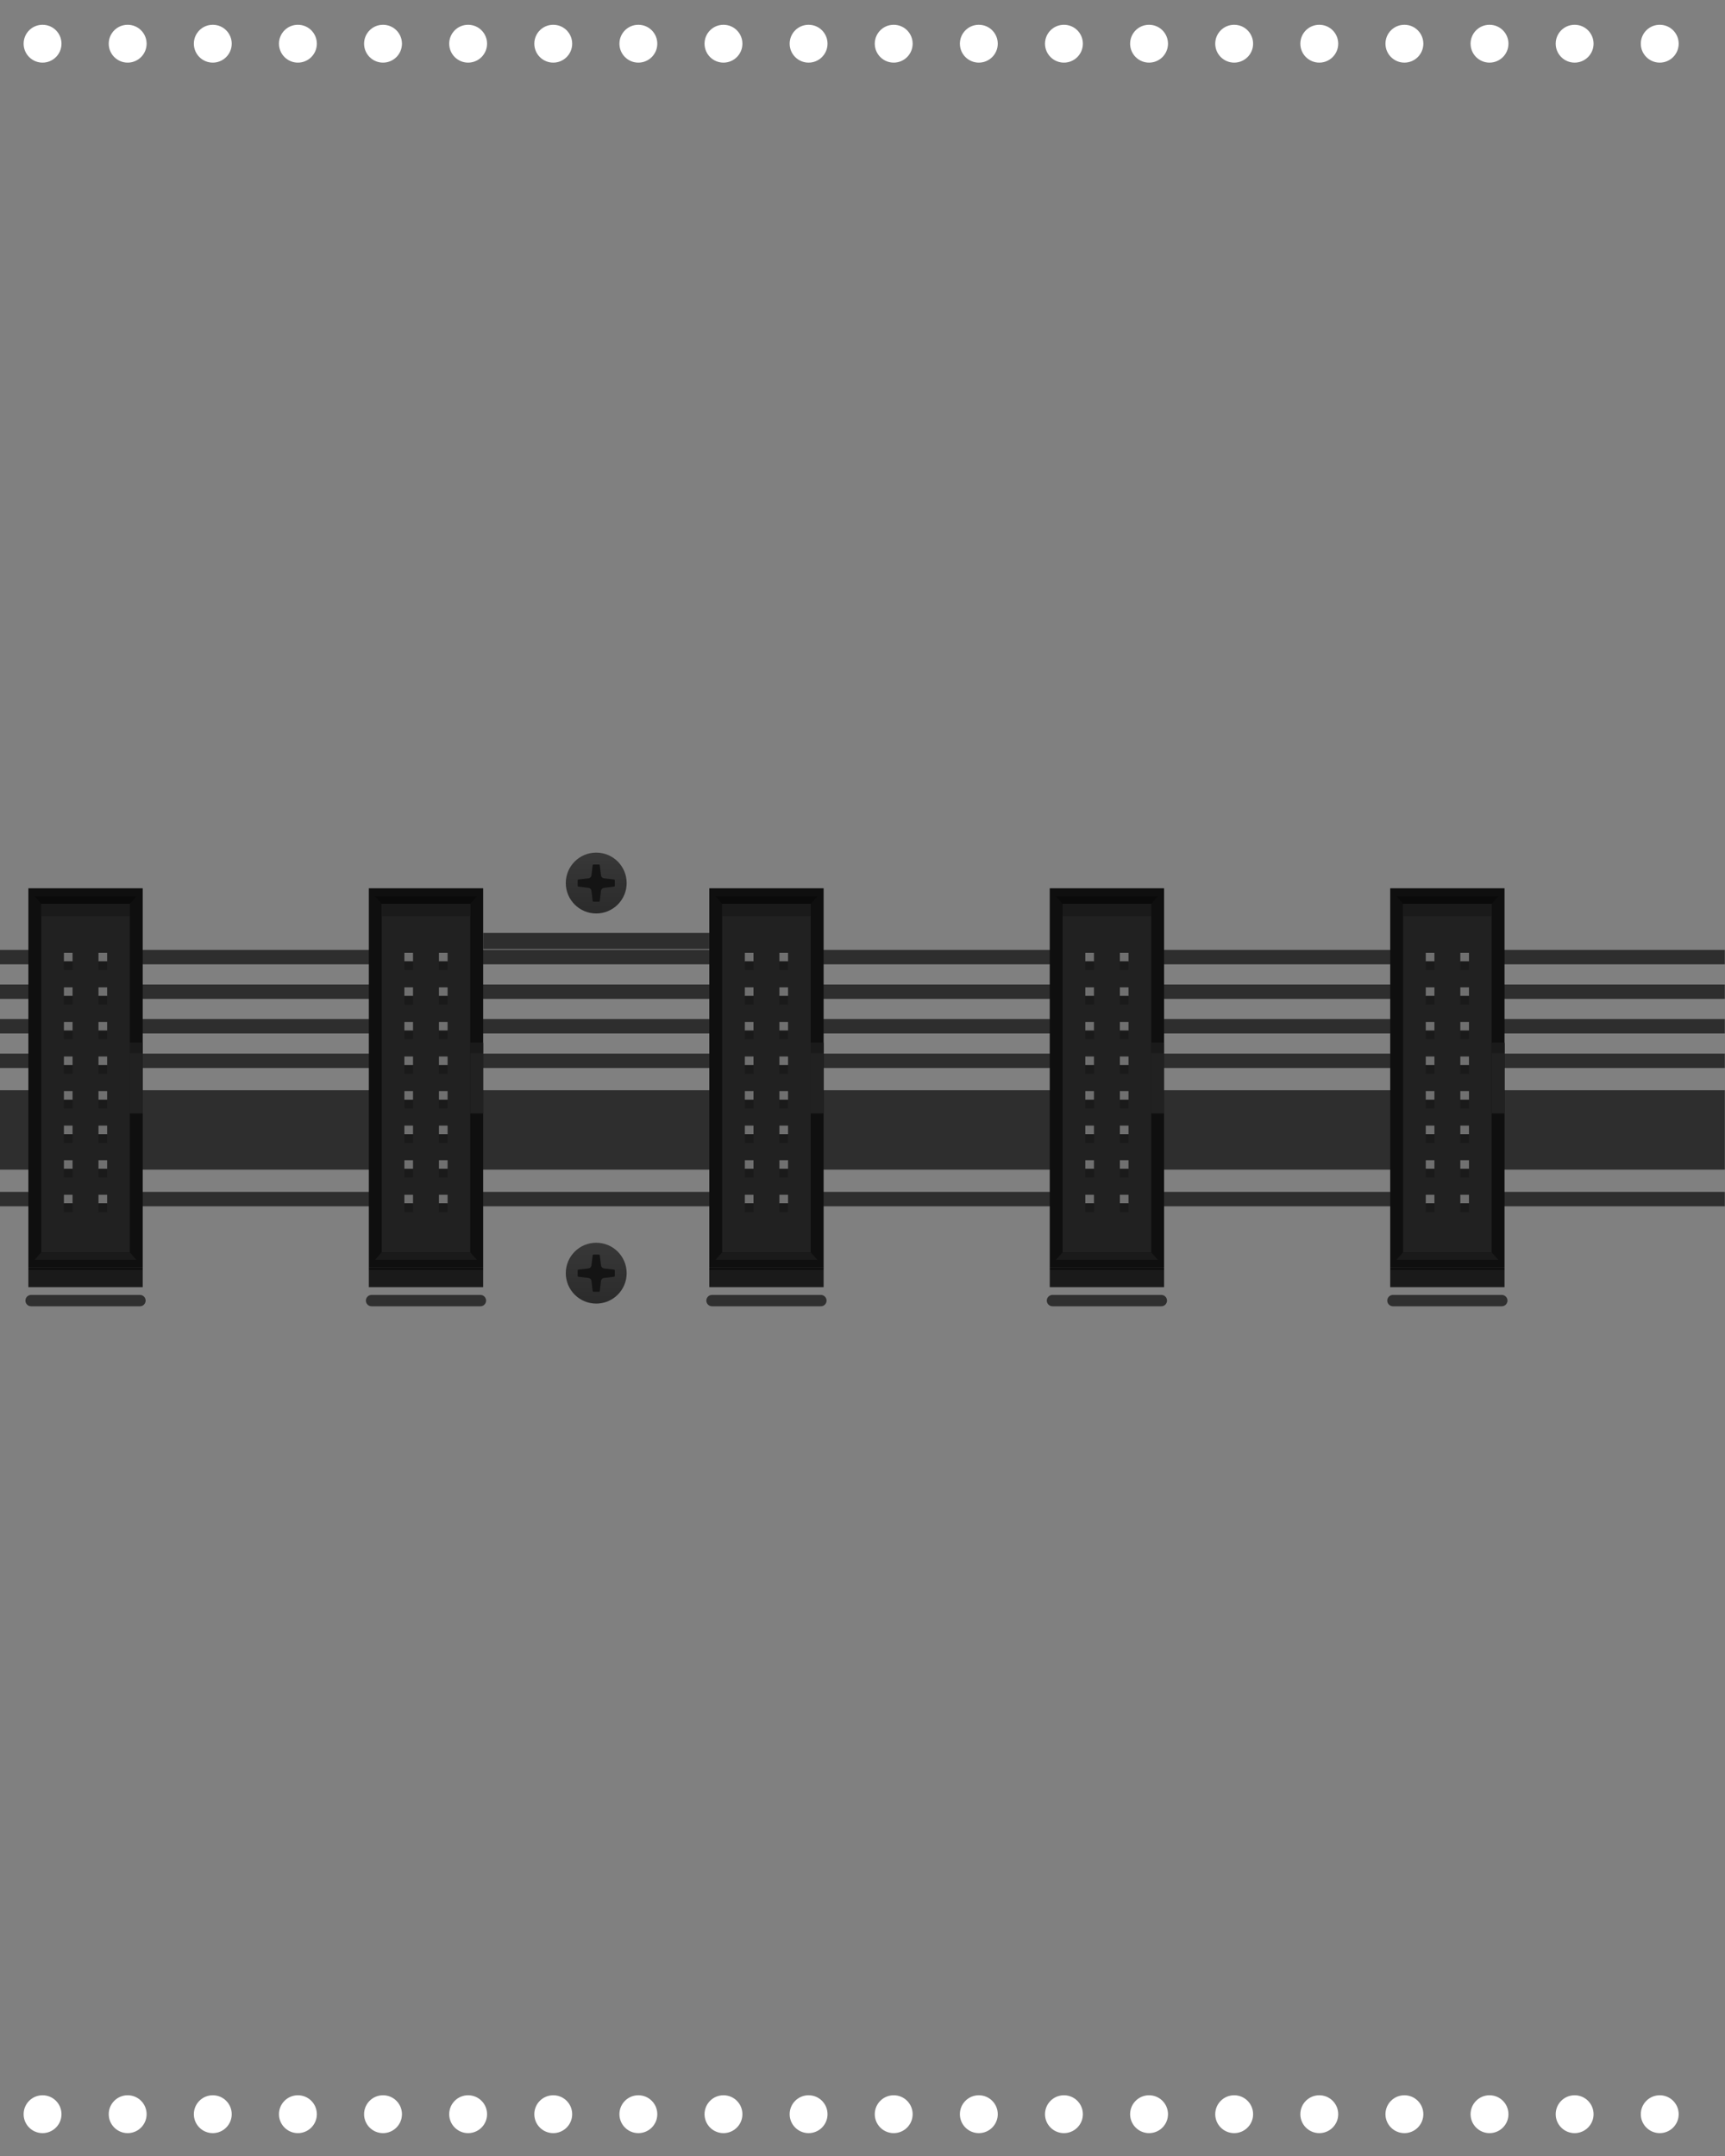 <?xml version="1.0" encoding="UTF-8" standalone="no"?>
<!-- Generator: Adobe Illustrator 25.2.3, SVG Export Plug-In . SVG Version: 6.00 Build 0)  -->

<svg
   version="1.0"
   id="svg57823"
   x="0px"
   y="0px"
   width="304px"
   height="380px"
   viewBox="0 0 304 380"
   enable-background="new 0 0 304 380"
   xml:space="preserve"
   sodipodi:docname="Dots.svg"
   inkscape:version="1.3 (0e150ed6c4, 2023-07-21)"
   xmlns:inkscape="http://www.inkscape.org/namespaces/inkscape"
   xmlns:sodipodi="http://sodipodi.sourceforge.net/DTD/sodipodi-0.dtd"
   xmlns="http://www.w3.org/2000/svg"
   xmlns:svg="http://www.w3.org/2000/svg"><rect x="0" y="0" width="304" height="380" fill="#808080" stroke="none"/><defs
   id="defs95"><linearGradient
     id="SVGID_2_"
     gradientUnits="userSpaceOnUse"
     x1="657.662"
     y1="6208.585"
     x2="668.392"
     y2="6208.585"
     gradientTransform="matrix(0,1,1,0,-6103.511,-507.389)">&#10;			<stop
   offset="0.011"
   style="stop-color:#383838"
   id="stop56" />&#10;			<stop
   offset="1"
   style="stop-color:#2B2B2B"
   id="stop57" />&#10;		</linearGradient><linearGradient
     id="SVGID_3_"
     gradientUnits="userSpaceOnUse"
     x1="726.422"
     y1="6208.585"
     x2="737.152"
     y2="6208.585"
     gradientTransform="matrix(0,1,1,0,-6103.511,-507.389)">&#10;			<stop
   offset="0.011"
   style="stop-color:#383838"
   id="stop58" />&#10;			<stop
   offset="1"
   style="stop-color:#2B2B2B"
   id="stop59" />&#10;		</linearGradient></defs>&#10;<sodipodi:namedview
   bordercolor="#666666"
   borderopacity="1"
   gridtolerance="10"
   guidetolerance="10"
   id="namedview57825"
   inkscape:current-layer="g95"
   inkscape:cx="165.28302"
   inkscape:cy="151.92453"
   inkscape:pageopacity="0"
   inkscape:pageshadow="2"
   inkscape:window-height="1364"
   inkscape:window-maximized="1"
   inkscape:window-width="2560"
   inkscape:window-x="0"
   inkscape:window-y="176"
   inkscape:zoom="2.2083333"
   objecttolerance="10"
   pagecolor="#ffffff"
   showgrid="false"
   inkscape:showpageshadow="2"
   inkscape:pagecheckerboard="0"
   inkscape:deskcolor="#d1d1d1">&#10;	</sodipodi:namedview>&#10;&#10;<g
   id="g54"
   style="fill:#ffffff;fill-opacity:1">&#10;	&#10;	&#10;	<circle
   fill="#303030"
   cx="7.5"
   cy="7.701"
   r="3.337"
   id="circle15"
   style="fill:#ffffff;fill-opacity:1" />&#10;	<circle
   fill="#303030"
   cx="7.5"
   cy="372.631"
   r="3.337"
   id="circle16"
   style="fill:#ffffff;fill-opacity:1" />&#10;	<circle
   fill="#303030"
   cx="22.5"
   cy="7.701"
   r="3.337"
   id="circle17"
   style="fill:#ffffff;fill-opacity:1" />&#10;	<circle
   fill="#303030"
   cx="22.5"
   cy="372.631"
   r="3.337"
   id="circle18"
   style="fill:#ffffff;fill-opacity:1" />&#10;	<circle
   fill="#303030"
   cx="37.5"
   cy="7.701"
   r="3.337"
   id="circle19"
   style="fill:#ffffff;fill-opacity:1" />&#10;	<circle
   fill="#303030"
   cx="37.5"
   cy="372.631"
   r="3.337"
   id="circle20"
   style="fill:#ffffff;fill-opacity:1" />&#10;	<circle
   fill="#303030"
   cx="52.5"
   cy="7.701"
   r="3.337"
   id="circle21"
   style="fill:#ffffff;fill-opacity:1" />&#10;	<circle
   fill="#303030"
   cx="52.5"
   cy="372.631"
   r="3.337"
   id="circle22"
   style="fill:#ffffff;fill-opacity:1" />&#10;	<circle
   fill="#303030"
   cx="67.5"
   cy="7.701"
   r="3.337"
   id="circle23"
   style="fill:#ffffff;fill-opacity:1" />&#10;	<circle
   fill="#303030"
   cx="67.5"
   cy="372.631"
   r="3.337"
   id="circle24"
   style="fill:#ffffff;fill-opacity:1" />&#10;	<circle
   fill="#303030"
   cx="82.5"
   cy="7.701"
   r="3.337"
   id="circle25"
   style="fill:#ffffff;fill-opacity:1" />&#10;	<circle
   fill="#303030"
   cx="82.5"
   cy="372.631"
   r="3.337"
   id="circle26"
   style="fill:#ffffff;fill-opacity:1" />&#10;	<circle
   fill="#303030"
   cx="97.5"
   cy="7.701"
   r="3.337"
   id="circle27"
   style="fill:#ffffff;fill-opacity:1" />&#10;	<circle
   fill="#303030"
   cx="97.5"
   cy="372.631"
   r="3.337"
   id="circle28"
   style="fill:#ffffff;fill-opacity:1" />&#10;	<circle
   fill="#303030"
   cx="112.5"
   cy="7.701"
   r="3.337"
   id="circle29"
   style="fill:#ffffff;fill-opacity:1" />&#10;	<circle
   fill="#303030"
   cx="112.5"
   cy="372.631"
   r="3.337"
   id="circle30"
   style="fill:#ffffff;fill-opacity:1" />&#10;	<circle
   fill="#303030"
   cx="127.5"
   cy="7.701"
   r="3.337"
   id="circle31"
   style="fill:#ffffff;fill-opacity:1" />&#10;	<circle
   fill="#303030"
   cx="127.5"
   cy="372.631"
   r="3.337"
   id="circle32"
   style="fill:#ffffff;fill-opacity:1" />&#10;	<circle
   fill="#303030"
   cx="142.5"
   cy="7.701"
   r="3.337"
   id="circle33"
   style="fill:#ffffff;fill-opacity:1" />&#10;	<circle
   fill="#303030"
   cx="142.5"
   cy="372.631"
   r="3.337"
   id="circle34"
   style="fill:#ffffff;fill-opacity:1" />&#10;	<circle
   fill="#303030"
   cx="157.5"
   cy="7.701"
   r="3.337"
   id="circle35"
   style="fill:#ffffff;fill-opacity:1" />&#10;	<circle
   fill="#303030"
   cx="157.5"
   cy="372.631"
   r="3.337"
   id="circle36"
   style="fill:#ffffff;fill-opacity:1" />&#10;	<circle
   fill="#303030"
   cx="172.5"
   cy="7.701"
   r="3.337"
   id="circle37"
   style="fill:#ffffff;fill-opacity:1" />&#10;	<circle
   fill="#303030"
   cx="172.5"
   cy="372.631"
   r="3.337"
   id="circle38"
   style="fill:#ffffff;fill-opacity:1" />&#10;	<circle
   fill="#303030"
   cx="187.5"
   cy="7.701"
   r="3.337"
   id="circle39"
   style="fill:#ffffff;fill-opacity:1" />&#10;	<circle
   fill="#303030"
   cx="187.5"
   cy="372.631"
   r="3.337"
   id="circle40"
   style="fill:#ffffff;fill-opacity:1" />&#10;	<circle
   fill="#303030"
   cx="202.5"
   cy="7.701"
   r="3.337"
   id="circle41"
   style="fill:#ffffff;fill-opacity:1" />&#10;	<circle
   fill="#303030"
   cx="202.5"
   cy="372.631"
   r="3.337"
   id="circle42"
   style="fill:#ffffff;fill-opacity:1" />&#10;	<circle
   fill="#303030"
   cx="217.5"
   cy="7.701"
   r="3.337"
   id="circle43"
   style="fill:#ffffff;fill-opacity:1" />&#10;	<circle
   fill="#303030"
   cx="217.5"
   cy="372.631"
   r="3.337"
   id="circle44"
   style="fill:#ffffff;fill-opacity:1" />&#10;	<circle
   fill="#303030"
   cx="232.5"
   cy="7.701"
   r="3.337"
   id="circle45"
   style="fill:#ffffff;fill-opacity:1" />&#10;	<circle
   fill="#303030"
   cx="232.5"
   cy="372.631"
   r="3.337"
   id="circle46"
   style="fill:#ffffff;fill-opacity:1" />&#10;	<circle
   fill="#303030"
   cx="247.5"
   cy="7.701"
   r="3.337"
   id="circle47"
   style="fill:#ffffff;fill-opacity:1" />&#10;	<circle
   fill="#303030"
   cx="247.5"
   cy="372.631"
   r="3.337"
   id="circle48"
   style="fill:#ffffff;fill-opacity:1" />&#10;	<circle
   fill="#303030"
   cx="262.5"
   cy="7.701"
   r="3.337"
   id="circle49"
   style="fill:#ffffff;fill-opacity:1" />&#10;	<circle
   fill="#303030"
   cx="262.5"
   cy="372.631"
   r="3.337"
   id="circle50"
   style="fill:#ffffff;fill-opacity:1" />&#10;	<circle
   fill="#303030"
   cx="277.5"
   cy="7.701"
   r="3.337"
   id="circle51"
   style="fill:#ffffff;fill-opacity:1" />&#10;	<circle
   fill="#303030"
   cx="277.5"
   cy="372.631"
   r="3.337"
   id="circle52"
   style="fill:#ffffff;fill-opacity:1" />&#10;	<circle
   fill="#303030"
   cx="292.5"
   cy="7.701"
   r="3.337"
   id="circle53"
   style="fill:#ffffff;fill-opacity:1" />&#10;	<circle
   fill="#303030"
   cx="292.5"
   cy="372.631"
   r="3.337"
   id="circle54"
   style="fill:#ffffff;fill-opacity:1" />&#10;</g>&#10;<linearGradient
   id="SVGID_1_"
   gradientUnits="userSpaceOnUse"
   x1="-1742.566"
   y1="-7289.458"
   x2="-1742.566"
   y2="-7306.559"
   gradientTransform="matrix(-1 0 0 -1 -1590.566 -7274.528)">&#10;	<stop
   offset="0"
   style="stop-color:#000000"
   id="stop54" />&#10;	<stop
   offset="0.969"
   style="stop-color:#000000;stop-opacity:0"
   id="stop55" />&#10;</linearGradient>&#10;&#10;&#10;<g
   id="g95"
   transform="translate(0,3.0517578e-5)">&#10;	&#10;	<g
   id="g55">&#10;		&#10;			<path
   id="path57598_3_"
   inkscape:connector-curvature="0"
   fill="none"
   stroke="#2e2e2e"
   stroke-width="14"
   stroke-miterlimit="10"
   d="M 0,199.155 H 303.965" />&#10;		&#10;			<path
   id="path57600_3_"
   inkscape:connector-curvature="0"
   fill="none"
   stroke="#2e2e2e"
   stroke-width="2.538"
   stroke-miterlimit="10"
   d="M 0,168.695 H 303.965" />&#10;		&#10;			<path
   id="path57602_3_"
   inkscape:connector-curvature="0"
   fill="none"
   stroke="#2e2e2e"
   stroke-width="2.538"
   stroke-miterlimit="10"
   d="M 0,174.788 H 303.965" />&#10;		&#10;			<path
   id="path57604_3_"
   inkscape:connector-curvature="0"
   fill="none"
   stroke="#2e2e2e"
   stroke-width="2.538"
   stroke-miterlimit="10"
   d="M 0,180.882 H 303.965" />&#10;		&#10;			<path
   id="path57606_3_"
   inkscape:connector-curvature="0"
   fill="none"
   stroke="#2e2e2e"
   stroke-width="2.538"
   stroke-miterlimit="10"
   d="M 0,186.972 H 303.965" />&#10;		&#10;			<path
   id="path57608_3_"
   inkscape:connector-curvature="0"
   fill="none"
   stroke="#2e2e2e"
   stroke-width="2.538"
   stroke-miterlimit="10"
   d="M 0,211.343 H 303.965" />&#10;	</g>&#10;	<g
   id="g57">&#10;		&#10;			<linearGradient
   id="linearGradient2"
   gradientUnits="userSpaceOnUse"
   x1="657.662"
   y1="6208.585"
   x2="668.392"
   y2="6208.585"
   gradientTransform="matrix(0,1,1,0,-6103.511,-507.389)">&#10;			<stop
   offset="0.011"
   style="stop-color:#383838"
   id="stop1" />&#10;			<stop
   offset="1"
   style="stop-color:#2B2B2B"
   id="stop2" />&#10;		</linearGradient>&#10;		<circle
   fill="url(#SVGID_2_)"
   cx="105.074"
   cy="155.638"
   r="5.365"
   id="circle57"
   style="fill:url(#SVGID_2_)" />&#10;		<path
   fill="#141414"
   d="m 108.214,155.015 -1.777,-0.213 c -0.273,-0.033 -0.488,-0.248 -0.52,-0.521 l -0.212,-1.776 c -0.009,-0.077 -0.075,-0.136 -0.153,-0.136 h -0.954 c -0.078,0 -0.144,0.058 -0.153,0.136 l -0.213,1.777 c -0.033,0.273 -0.248,0.488 -0.521,0.521 l -1.777,0.212 c -0.077,0.009 -0.136,0.075 -0.136,0.153 v 0.954 c 0,0.078 0.058,0.144 0.136,0.153 l 1.777,0.213 c 0.273,0.033 0.488,0.248 0.521,0.521 l 0.213,1.777 c 0.009,0.077 0.075,0.136 0.153,0.136 h 0.954 c 0.078,0 0.144,-0.058 0.153,-0.136 l 0.213,-1.777 c 0.033,-0.273 0.248,-0.488 0.521,-0.52 l 1.776,-0.212 c 0.077,-0.009 0.136,-0.075 0.136,-0.153 v -0.954 c 0,-0.078 -0.058,-0.144 -0.136,-0.153 z"
   id="path57" />&#10;	</g>&#10;	<g
   id="g59">&#10;		&#10;			<linearGradient
   id="linearGradient4"
   gradientUnits="userSpaceOnUse"
   x1="726.422"
   y1="6208.585"
   x2="737.152"
   y2="6208.585"
   gradientTransform="matrix(0,1,1,0,-6103.511,-507.389)">&#10;			<stop
   offset="0.011"
   style="stop-color:#383838"
   id="stop3" />&#10;			<stop
   offset="1"
   style="stop-color:#2B2B2B"
   id="stop4" />&#10;		</linearGradient>&#10;		<circle
   fill="url(#SVGID_3_)"
   cx="105.074"
   cy="224.398"
   r="5.365"
   id="circle59"
   style="fill:url(#SVGID_3_)" />&#10;		<path
   fill="#141414"
   d="m 108.214,223.775 -1.777,-0.213 c -0.273,-0.033 -0.488,-0.248 -0.52,-0.521 l -0.212,-1.776 c -0.009,-0.077 -0.075,-0.136 -0.153,-0.136 h -0.954 c -0.078,0 -0.144,0.058 -0.153,0.136 l -0.213,1.777 c -0.033,0.273 -0.248,0.488 -0.521,0.521 l -1.777,0.212 c -0.077,0.009 -0.136,0.075 -0.136,0.153 v 0.954 c 0,0.078 0.058,0.144 0.136,0.153 l 1.777,0.213 c 0.273,0.033 0.488,0.248 0.521,0.521 l 0.213,1.777 c 0.009,0.077 0.075,0.136 0.153,0.136 h 0.954 c 0.078,0 0.144,-0.058 0.153,-0.136 l 0.213,-1.777 c 0.033,-0.273 0.248,-0.488 0.521,-0.52 l 1.776,-0.212 c 0.077,-0.009 0.136,-0.075 0.136,-0.153 v -0.954 c 1e-5,-0.078 -0.058,-0.144 -0.136,-0.153 z"
   id="path59" />&#10;	</g>&#10;	<g
   id="g66">&#10;		<g
   id="g65">&#10;			<path
   id="path57670_17_"
   inkscape:connector-curvature="0"
   fill="#0f0f0f"
   d="M 85.148,223.476 H 65 v -66.914 h 20.148 z" />&#10;			<path
   id="path57672_33_"
   inkscape:connector-curvature="0"
   fill="#212121"
   d="M 82.871,220.718 H 67.273 v -61.402 h 15.598 c 0,0 0,61.402 -1e-5,61.402 z" />&#10;			<path
   id="path57672_32_"
   inkscape:connector-curvature="0"
   fill="#212121"
   d="m 85.148,196.244 h -2.277 v -12.455 h 2.277 c 0,-10e-6 0,12.455 0,12.455 z" />&#10;			<g
   id="g60">&#10;				<path
   id="path57674_33_"
   inkscape:connector-curvature="0"
   fill="#707070"
   d="m 72.789,169.456 h -1.523 v -1.523 h 1.523 c 0,0 0,1.523 10e-6,1.523 z" />&#10;				<path
   id="path57676_33_"
   inkscape:connector-curvature="0"
   fill="#707070"
   d="m 78.879,169.456 h -1.523 v -1.523 h 1.523 z" />&#10;				<path
   id="path57678_33_"
   inkscape:connector-curvature="0"
   fill="#707070"
   d="m 72.789,175.55 h -1.523 v -1.523 h 1.523 c 0,0 0,1.523 10e-6,1.523 z" />&#10;				<path
   id="path57680_33_"
   inkscape:connector-curvature="0"
   fill="#707070"
   d="m 78.879,175.55 h -1.523 v -1.523 h 1.523 z" />&#10;				<path
   id="path57682_33_"
   inkscape:connector-curvature="0"
   fill="#707070"
   d="m 72.789,181.64 h -1.523 v -1.52 h 1.523 c 0,0 0,1.52 10e-6,1.52 z" />&#10;				<path
   id="path57684_33_"
   inkscape:connector-curvature="0"
   fill="#707070"
   d="m 78.879,181.64 h -1.523 v -1.52 h 1.523 z" />&#10;				<path
   id="path57686_33_"
   inkscape:connector-curvature="0"
   fill="#707070"
   d="m 72.789,187.734 h -1.523 v -1.523 h 1.523 c 0,0 0,1.523 10e-6,1.523 z" />&#10;				<path
   id="path57688_33_"
   inkscape:connector-curvature="0"
   fill="#707070"
   d="m 78.879,187.734 h -1.523 v -1.523 h 1.523 z" />&#10;				<path
   id="path57690_33_"
   inkscape:connector-curvature="0"
   fill="#707070"
   d="m 72.789,193.827 h -1.523 v -1.523 h 1.523 c 0,0 0,1.523 10e-6,1.523 z" />&#10;				<path
   id="path57692_33_"
   inkscape:connector-curvature="0"
   fill="#707070"
   d="m 78.879,193.827 h -1.523 v -1.523 h 1.523 z" />&#10;				<path
   id="path57694_33_"
   inkscape:connector-curvature="0"
   fill="#707070"
   d="m 72.789,199.917 h -1.523 v -1.523 h 1.523 c 0,0 0,1.523 10e-6,1.523 z" />&#10;				<path
   id="path57696_33_"
   inkscape:connector-curvature="0"
   fill="#707070"
   d="m 78.879,199.917 h -1.523 v -1.523 h 1.523 z" />&#10;				<path
   id="path57698_33_"
   inkscape:connector-curvature="0"
   fill="#707070"
   d="m 72.789,206.011 h -1.523 v -1.523 h 1.523 c 0,0 0,1.523 10e-6,1.523 z" />&#10;				<path
   id="path57700_33_"
   inkscape:connector-curvature="0"
   fill="#707070"
   d="m 78.879,206.011 h -1.523 v -1.523 h 1.523 z" />&#10;				<path
   id="path57702_33_"
   inkscape:connector-curvature="0"
   fill="#707070"
   d="m 72.789,212.101 h -1.523 v -1.523 h 1.523 c 0,0 0,1.523 10e-6,1.523 z" />&#10;				<path
   id="path57704_33_"
   inkscape:connector-curvature="0"
   fill="#707070"
   d="m 78.879,212.101 h -1.523 v -1.523 h 1.523 z" />&#10;			</g>&#10;			<g
   id="g61">&#10;				<path
   id="path57674_32_"
   inkscape:connector-curvature="0"
   fill="#1a1a1a"
   d="m 72.789,170.98 h -1.523 v -1.523 h 1.523 c 0,0 0,1.523 10e-6,1.523 z" />&#10;				<path
   id="path57676_32_"
   inkscape:connector-curvature="0"
   fill="#1a1a1a"
   d="m 78.879,170.98 h -1.523 v -1.523 h 1.523 z" />&#10;				<path
   id="path57678_32_"
   inkscape:connector-curvature="0"
   fill="#1a1a1a"
   d="m 72.789,177.073 h -1.523 v -1.523 h 1.523 c 0,0 0,1.523 10e-6,1.523 z" />&#10;				<path
   id="path57680_32_"
   inkscape:connector-curvature="0"
   fill="#1a1a1a"
   d="m 78.879,177.073 h -1.523 v -1.523 h 1.523 z" />&#10;				<path
   id="path57682_32_"
   inkscape:connector-curvature="0"
   fill="#1a1a1a"
   d="m 72.789,183.163 h -1.523 v -1.52 h 1.523 c 0,0 0,1.52 10e-6,1.52 z" />&#10;				<path
   id="path57684_32_"
   inkscape:connector-curvature="0"
   fill="#1a1a1a"
   d="m 78.879,183.163 h -1.523 v -1.52 h 1.523 z" />&#10;				<path
   id="path57686_32_"
   inkscape:connector-curvature="0"
   fill="#1a1a1a"
   d="m 72.789,189.257 h -1.523 v -1.523 h 1.523 c 0,0 0,1.523 10e-6,1.523 z" />&#10;				<path
   id="path57688_32_"
   inkscape:connector-curvature="0"
   fill="#1a1a1a"
   d="m 78.879,189.257 h -1.523 v -1.523 h 1.523 z" />&#10;				<path
   id="path57690_32_"
   inkscape:connector-curvature="0"
   fill="#1a1a1a"
   d="m 72.789,195.351 h -1.523 v -1.523 h 1.523 c 0,0 0,1.523 10e-6,1.523 z" />&#10;				<path
   id="path57692_32_"
   inkscape:connector-curvature="0"
   fill="#1a1a1a"
   d="m 78.879,195.351 h -1.523 v -1.523 h 1.523 z" />&#10;				<path
   id="path57694_32_"
   inkscape:connector-curvature="0"
   fill="#1a1a1a"
   d="m 72.789,201.441 h -1.523 v -1.523 h 1.523 c 0,1e-5 0,1.523 10e-6,1.523 z" />&#10;				<path
   id="path57696_32_"
   inkscape:connector-curvature="0"
   fill="#1a1a1a"
   d="m 78.879,201.441 h -1.523 v -1.523 h 1.523 z" />&#10;				<path
   id="path57698_32_"
   inkscape:connector-curvature="0"
   fill="#1a1a1a"
   d="m 72.789,207.534 h -1.523 v -1.523 h 1.523 c 0,1e-5 0,1.523 10e-6,1.523 z" />&#10;				<path
   id="path57700_32_"
   inkscape:connector-curvature="0"
   fill="#1a1a1a"
   d="m 78.879,207.534 h -1.523 v -1.523 h 1.523 z" />&#10;				<path
   id="path57702_32_"
   inkscape:connector-curvature="0"
   fill="#1a1a1a"
   d="m 72.789,213.624 h -1.523 v -1.523 h 1.523 c 0,0 0,1.523 10e-6,1.523 z" />&#10;				<path
   id="path57704_32_"
   inkscape:connector-curvature="0"
   fill="#1a1a1a"
   d="m 78.879,213.624 h -1.523 v -1.523 h 1.523 z" />&#10;			</g>&#10;			&#10;				<path
   id="path57706_17_"
   inkscape:connector-curvature="0"
   fill="none"
   stroke="#303030"
   stroke-width="2"
   stroke-linecap="round"
   stroke-linejoin="round"
   stroke-miterlimit="10"
   d="M 65.48,229.234 H 84.664" />&#10;			<polygon
   fill="#1a1a1a"
   points="84.047,222.058 66.097,222.058 67.273,220.718 82.871,220.718 "
   id="polygon61" />&#10;			<polygon
   fill="#0a0a0a"
   points="84.047,157.975 66.097,157.975 67.273,159.316 82.871,159.316 "
   id="polygon62" />&#10;			<rect
   x="65"
   y="223.476"
   fill="#0a0a0a"
   width="20.148"
   height="0.378"
   id="rect62" />&#10;			<rect
   x="65"
   y="223.854"
   fill="#1a1a1a"
   width="20.148"
   height="3.005"
   id="rect63" />&#10;			<rect
   x="67.273"
   y="159.316"
   fill="#1a1a1a"
   width="15.598"
   height="2.143"
   id="rect64" />&#10;			<rect
   x="82.871"
   y="183.789"
   fill="#1a1a1a"
   width="2.27"
   height="1.819"
   id="rect65" />&#10;		</g>&#10;	</g>&#10;	<g
   id="g73">&#10;		<g
   id="g72">&#10;			<path
   id="path57670_16_"
   inkscape:connector-curvature="0"
   fill="#0f0f0f"
   d="M 25.148,223.476 H 5 v -66.914 h 20.148 z" />&#10;			<path
   id="path57672_31_"
   inkscape:connector-curvature="0"
   fill="#212121"
   d="M 22.871,220.718 H 7.273 v -61.402 h 15.598 z" />&#10;			<path
   id="path57672_30_"
   inkscape:connector-curvature="0"
   fill="#212121"
   d="m 25.148,196.244 h -2.277 v -12.455 h 2.277 z" />&#10;			<g
   id="g67">&#10;				<path
   id="path57674_31_"
   inkscape:connector-curvature="0"
   fill="#707070"
   d="m 12.789,169.456 h -1.523 v -1.523 h 1.523 v 1.523 z" />&#10;				<path
   id="path57676_31_"
   inkscape:connector-curvature="0"
   fill="#707070"
   d="m 18.879,169.456 h -1.523 v -1.523 h 1.523 z" />&#10;				<path
   id="path57678_31_"
   inkscape:connector-curvature="0"
   fill="#707070"
   d="m 12.789,175.55 h -1.523 v -1.523 h 1.523 v 1.523 z" />&#10;				<path
   id="path57680_31_"
   inkscape:connector-curvature="0"
   fill="#707070"
   d="m 18.879,175.55 h -1.523 v -1.523 h 1.523 z" />&#10;				<path
   id="path57682_31_"
   inkscape:connector-curvature="0"
   fill="#707070"
   d="m 12.789,181.64 h -1.523 v -1.52 h 1.523 v 1.52 z" />&#10;				<path
   id="path57684_31_"
   inkscape:connector-curvature="0"
   fill="#707070"
   d="m 18.879,181.64 h -1.523 v -1.52 h 1.523 z" />&#10;				<path
   id="path57686_31_"
   inkscape:connector-curvature="0"
   fill="#707070"
   d="m 12.789,187.734 h -1.523 v -1.523 h 1.523 v 1.523 z" />&#10;				<path
   id="path57688_31_"
   inkscape:connector-curvature="0"
   fill="#707070"
   d="m 18.879,187.734 h -1.523 v -1.523 h 1.523 z" />&#10;				<path
   id="path57690_31_"
   inkscape:connector-curvature="0"
   fill="#707070"
   d="m 12.789,193.827 h -1.523 v -1.523 h 1.523 v 1.523 z" />&#10;				<path
   id="path57692_31_"
   inkscape:connector-curvature="0"
   fill="#707070"
   d="m 18.879,193.827 h -1.523 v -1.523 h 1.523 z" />&#10;				<path
   id="path57694_31_"
   inkscape:connector-curvature="0"
   fill="#707070"
   d="m 12.789,199.917 h -1.523 v -1.523 h 1.523 v 1.523 z" />&#10;				<path
   id="path57696_31_"
   inkscape:connector-curvature="0"
   fill="#707070"
   d="m 18.879,199.917 h -1.523 v -1.523 h 1.523 z" />&#10;				<path
   id="path57698_31_"
   inkscape:connector-curvature="0"
   fill="#707070"
   d="m 12.789,206.011 h -1.523 v -1.523 h 1.523 v 1.523 z" />&#10;				<path
   id="path57700_31_"
   inkscape:connector-curvature="0"
   fill="#707070"
   d="m 18.879,206.011 h -1.523 v -1.523 h 1.523 z" />&#10;				<path
   id="path57702_31_"
   inkscape:connector-curvature="0"
   fill="#707070"
   d="m 12.789,212.101 h -1.523 v -1.523 h 1.523 v 1.523 z" />&#10;				<path
   id="path57704_31_"
   inkscape:connector-curvature="0"
   fill="#707070"
   d="m 18.879,212.101 h -1.523 v -1.523 h 1.523 z" />&#10;			</g>&#10;			<g
   id="g68">&#10;				<path
   id="path57674_30_"
   inkscape:connector-curvature="0"
   fill="#1a1a1a"
   d="m 12.789,170.98 h -1.523 v -1.523 h 1.523 v 1.523 z" />&#10;				<path
   id="path57676_30_"
   inkscape:connector-curvature="0"
   fill="#1a1a1a"
   d="m 18.879,170.98 h -1.523 v -1.523 h 1.523 z" />&#10;				<path
   id="path57678_30_"
   inkscape:connector-curvature="0"
   fill="#1a1a1a"
   d="m 12.789,177.073 h -1.523 v -1.523 h 1.523 v 1.523 z" />&#10;				<path
   id="path57680_30_"
   inkscape:connector-curvature="0"
   fill="#1a1a1a"
   d="m 18.879,177.073 h -1.523 v -1.523 h 1.523 z" />&#10;				<path
   id="path57682_30_"
   inkscape:connector-curvature="0"
   fill="#1a1a1a"
   d="m 12.789,183.163 h -1.523 v -1.52 h 1.523 v 1.52 z" />&#10;				<path
   id="path57684_30_"
   inkscape:connector-curvature="0"
   fill="#1a1a1a"
   d="m 18.879,183.163 h -1.523 v -1.52 h 1.523 z" />&#10;				<path
   id="path57686_30_"
   inkscape:connector-curvature="0"
   fill="#1a1a1a"
   d="m 12.789,189.257 h -1.523 v -1.523 h 1.523 v 1.523 z" />&#10;				<path
   id="path57688_30_"
   inkscape:connector-curvature="0"
   fill="#1a1a1a"
   d="m 18.879,189.257 h -1.523 v -1.523 h 1.523 z" />&#10;				<path
   id="path57690_30_"
   inkscape:connector-curvature="0"
   fill="#1a1a1a"
   d="m 12.789,195.351 h -1.523 v -1.523 h 1.523 v 1.523 z" />&#10;				<path
   id="path57692_30_"
   inkscape:connector-curvature="0"
   fill="#1a1a1a"
   d="m 18.879,195.351 h -1.523 v -1.523 h 1.523 z" />&#10;				<path
   id="path57694_30_"
   inkscape:connector-curvature="0"
   fill="#1a1a1a"
   d="m 12.789,201.441 h -1.523 v -1.523 h 1.523 v 1.523 z" />&#10;				<path
   id="path57696_30_"
   inkscape:connector-curvature="0"
   fill="#1a1a1a"
   d="m 18.879,201.441 h -1.523 v -1.523 h 1.523 z" />&#10;				<path
   id="path57698_30_"
   inkscape:connector-curvature="0"
   fill="#1a1a1a"
   d="m 12.789,207.534 h -1.523 v -1.523 h 1.523 v 1.523 z" />&#10;				<path
   id="path57700_30_"
   inkscape:connector-curvature="0"
   fill="#1a1a1a"
   d="m 18.879,207.534 h -1.523 v -1.523 h 1.523 z" />&#10;				<path
   id="path57702_30_"
   inkscape:connector-curvature="0"
   fill="#1a1a1a"
   d="m 12.789,213.624 h -1.523 v -1.523 h 1.523 v 1.523 z" />&#10;				<path
   id="path57704_30_"
   inkscape:connector-curvature="0"
   fill="#1a1a1a"
   d="m 18.879,213.624 h -1.523 v -1.523 h 1.523 z" />&#10;			</g>&#10;			&#10;				<path
   id="path57706_16_"
   inkscape:connector-curvature="0"
   fill="none"
   stroke="#303030"
   stroke-width="2"
   stroke-linecap="round"
   stroke-linejoin="round"
   stroke-miterlimit="10"
   d="M 5.481,229.234 H 24.664" />&#10;			<polygon
   fill="#1a1a1a"
   points="24.047,222.058 6.097,222.058 7.273,220.718 22.871,220.718 "
   id="polygon68" />&#10;			<polygon
   fill="#0a0a0a"
   points="24.047,157.975 6.097,157.975 7.273,159.316 22.871,159.316 "
   id="polygon69" />&#10;			<rect
   x="5"
   y="223.476"
   fill="#0a0a0a"
   width="20.148"
   height="0.378"
   id="rect69" />&#10;			<rect
   x="5"
   y="223.854"
   fill="#1a1a1a"
   width="20.148"
   height="3.005"
   id="rect70" />&#10;			<rect
   x="7.273"
   y="159.316"
   fill="#1a1a1a"
   width="15.598"
   height="2.143"
   id="rect71" />&#10;			<rect
   x="22.871"
   y="183.789"
   fill="#1a1a1a"
   width="2.27"
   height="1.819"
   id="rect72" />&#10;		</g>&#10;	</g>&#10;	<g
   id="g80">&#10;		<g
   id="g79">&#10;			<path
   id="path57670_15_"
   inkscape:connector-curvature="0"
   fill="#0f0f0f"
   d="m 145.148,223.476 h -20.148 v -66.914 h 20.148 z" />&#10;			<path
   id="path57672_29_"
   inkscape:connector-curvature="0"
   fill="#212121"
   d="m 142.871,220.718 h -15.598 v -61.402 h 15.598 z" />&#10;			<path
   id="path57672_28_"
   inkscape:connector-curvature="0"
   fill="#212121"
   d="m 145.148,196.244 h -2.277 v -12.455 h 2.277 z" />&#10;			<g
   id="g74">&#10;				<path
   id="path57674_29_"
   inkscape:connector-curvature="0"
   fill="#707070"
   d="m 132.789,169.456 h -1.523 v -1.523 h 1.523 z" />&#10;				<path
   id="path57676_29_"
   inkscape:connector-curvature="0"
   fill="#707070"
   d="m 138.879,169.456 h -1.523 v -1.523 h 1.523 z" />&#10;				<path
   id="path57678_29_"
   inkscape:connector-curvature="0"
   fill="#707070"
   d="m 132.789,175.55 h -1.523 v -1.523 h 1.523 z" />&#10;				<path
   id="path57680_29_"
   inkscape:connector-curvature="0"
   fill="#707070"
   d="m 138.879,175.55 h -1.523 v -1.523 h 1.523 z" />&#10;				<path
   id="path57682_29_"
   inkscape:connector-curvature="0"
   fill="#707070"
   d="m 132.789,181.64 h -1.523 v -1.52 h 1.523 z" />&#10;				<path
   id="path57684_29_"
   inkscape:connector-curvature="0"
   fill="#707070"
   d="m 138.879,181.64 h -1.523 v -1.52 h 1.523 z" />&#10;				<path
   id="path57686_29_"
   inkscape:connector-curvature="0"
   fill="#707070"
   d="m 132.789,187.734 h -1.523 v -1.523 h 1.523 z" />&#10;				<path
   id="path57688_29_"
   inkscape:connector-curvature="0"
   fill="#707070"
   d="m 138.879,187.734 h -1.523 v -1.523 h 1.523 z" />&#10;				<path
   id="path57690_29_"
   inkscape:connector-curvature="0"
   fill="#707070"
   d="m 132.789,193.827 h -1.523 v -1.523 h 1.523 z" />&#10;				<path
   id="path57692_29_"
   inkscape:connector-curvature="0"
   fill="#707070"
   d="m 138.879,193.827 h -1.523 v -1.523 h 1.523 z" />&#10;				<path
   id="path57694_29_"
   inkscape:connector-curvature="0"
   fill="#707070"
   d="m 132.789,199.917 h -1.523 v -1.523 h 1.523 z" />&#10;				<path
   id="path57696_29_"
   inkscape:connector-curvature="0"
   fill="#707070"
   d="m 138.879,199.917 h -1.523 v -1.523 h 1.523 z" />&#10;				<path
   id="path57698_29_"
   inkscape:connector-curvature="0"
   fill="#707070"
   d="m 132.789,206.011 h -1.523 v -1.523 h 1.523 z" />&#10;				<path
   id="path57700_29_"
   inkscape:connector-curvature="0"
   fill="#707070"
   d="m 138.879,206.011 h -1.523 v -1.523 h 1.523 z" />&#10;				<path
   id="path57702_29_"
   inkscape:connector-curvature="0"
   fill="#707070"
   d="m 132.789,212.101 h -1.523 v -1.523 h 1.523 z" />&#10;				<path
   id="path57704_29_"
   inkscape:connector-curvature="0"
   fill="#707070"
   d="m 138.879,212.101 h -1.523 v -1.523 h 1.523 z" />&#10;			</g>&#10;			<g
   id="g75">&#10;				<path
   id="path57674_28_"
   inkscape:connector-curvature="0"
   fill="#1a1a1a"
   d="m 132.789,170.98 h -1.523 v -1.523 h 1.523 z" />&#10;				<path
   id="path57676_28_"
   inkscape:connector-curvature="0"
   fill="#1a1a1a"
   d="m 138.879,170.98 h -1.523 v -1.523 h 1.523 z" />&#10;				<path
   id="path57678_28_"
   inkscape:connector-curvature="0"
   fill="#1a1a1a"
   d="m 132.789,177.073 h -1.523 v -1.523 h 1.523 z" />&#10;				<path
   id="path57680_28_"
   inkscape:connector-curvature="0"
   fill="#1a1a1a"
   d="m 138.879,177.073 h -1.523 v -1.523 h 1.523 z" />&#10;				<path
   id="path57682_28_"
   inkscape:connector-curvature="0"
   fill="#1a1a1a"
   d="m 132.789,183.163 h -1.523 v -1.52 h 1.523 z" />&#10;				<path
   id="path57684_28_"
   inkscape:connector-curvature="0"
   fill="#1a1a1a"
   d="m 138.879,183.163 h -1.523 v -1.52 h 1.523 z" />&#10;				<path
   id="path57686_28_"
   inkscape:connector-curvature="0"
   fill="#1a1a1a"
   d="m 132.789,189.257 h -1.523 v -1.523 h 1.523 z" />&#10;				<path
   id="path57688_28_"
   inkscape:connector-curvature="0"
   fill="#1a1a1a"
   d="m 138.879,189.257 h -1.523 v -1.523 h 1.523 z" />&#10;				<path
   id="path57690_28_"
   inkscape:connector-curvature="0"
   fill="#1a1a1a"
   d="m 132.789,195.351 h -1.523 v -1.523 h 1.523 z" />&#10;				<path
   id="path57692_28_"
   inkscape:connector-curvature="0"
   fill="#1a1a1a"
   d="m 138.879,195.351 h -1.523 v -1.523 h 1.523 z" />&#10;				<path
   id="path57694_28_"
   inkscape:connector-curvature="0"
   fill="#1a1a1a"
   d="m 132.789,201.441 h -1.523 v -1.523 h 1.523 z" />&#10;				<path
   id="path57696_28_"
   inkscape:connector-curvature="0"
   fill="#1a1a1a"
   d="m 138.879,201.441 h -1.523 v -1.523 h 1.523 z" />&#10;				<path
   id="path57698_28_"
   inkscape:connector-curvature="0"
   fill="#1a1a1a"
   d="m 132.789,207.534 h -1.523 v -1.523 h 1.523 z" />&#10;				<path
   id="path57700_28_"
   inkscape:connector-curvature="0"
   fill="#1a1a1a"
   d="m 138.879,207.534 h -1.523 v -1.523 h 1.523 z" />&#10;				<path
   id="path57702_28_"
   inkscape:connector-curvature="0"
   fill="#1a1a1a"
   d="m 132.789,213.624 h -1.523 v -1.523 h 1.523 z" />&#10;				<path
   id="path57704_28_"
   inkscape:connector-curvature="0"
   fill="#1a1a1a"
   d="m 138.879,213.624 h -1.523 v -1.523 h 1.523 z" />&#10;			</g>&#10;			&#10;				<path
   id="path57706_15_"
   inkscape:connector-curvature="0"
   fill="none"
   stroke="#303030"
   stroke-width="2"
   stroke-linecap="round"
   stroke-linejoin="round"
   stroke-miterlimit="10"
   d="m 125.48,229.234 h 19.184" />&#10;			<polygon
   fill="#1a1a1a"
   points="144.047,222.058 126.097,222.058 127.273,220.718 142.871,220.718 "
   id="polygon75" />&#10;			<polygon
   fill="#0a0a0a"
   points="144.047,157.975 126.097,157.975 127.273,159.316 142.871,159.316 "
   id="polygon76" />&#10;			<rect
   x="125"
   y="223.476"
   fill="#0a0a0a"
   width="20.148"
   height="0.378"
   id="rect76" />&#10;			<rect
   x="125"
   y="223.854"
   fill="#1a1a1a"
   width="20.148"
   height="3.005"
   id="rect77" />&#10;			<rect
   x="127.273"
   y="159.316"
   fill="#1a1a1a"
   width="15.598"
   height="2.143"
   id="rect78" />&#10;			<rect
   x="142.871"
   y="183.789"
   fill="#1a1a1a"
   width="2.27"
   height="1.819"
   id="rect79" />&#10;		</g>&#10;	</g>&#10;	<g
   id="XMLID_11_">&#10;		<g
   id="g86">&#10;			<path
   id="path57670_14_"
   inkscape:connector-curvature="0"
   fill="#0f0f0f"
   d="m 205.148,223.476 h -20.148 v -66.914 h 20.148 z" />&#10;			<path
   id="path57672_27_"
   inkscape:connector-curvature="0"
   fill="#212121"
   d="m 202.871,220.718 h -15.598 v -61.402 h 15.598 z" />&#10;			<path
   id="path57672_26_"
   inkscape:connector-curvature="0"
   fill="#212121"
   d="m 205.148,196.244 h -2.277 v -12.455 h 2.277 z" />&#10;			<g
   id="g81">&#10;				<path
   id="path57674_27_"
   inkscape:connector-curvature="0"
   fill="#707070"
   d="m 192.789,169.456 h -1.523 v -1.523 h 1.523 z" />&#10;				<path
   id="path57676_27_"
   inkscape:connector-curvature="0"
   fill="#707070"
   d="m 198.879,169.456 h -1.523 v -1.523 h 1.523 z" />&#10;				<path
   id="path57678_27_"
   inkscape:connector-curvature="0"
   fill="#707070"
   d="m 192.789,175.55 h -1.523 v -1.523 h 1.523 z" />&#10;				<path
   id="path57680_27_"
   inkscape:connector-curvature="0"
   fill="#707070"
   d="m 198.879,175.55 h -1.523 v -1.523 h 1.523 z" />&#10;				<path
   id="path57682_27_"
   inkscape:connector-curvature="0"
   fill="#707070"
   d="m 192.789,181.64 h -1.523 v -1.52 h 1.523 z" />&#10;				<path
   id="path57684_27_"
   inkscape:connector-curvature="0"
   fill="#707070"
   d="m 198.879,181.64 h -1.523 v -1.52 h 1.523 z" />&#10;				<path
   id="path57686_27_"
   inkscape:connector-curvature="0"
   fill="#707070"
   d="m 192.789,187.734 h -1.523 v -1.523 h 1.523 z" />&#10;				<path
   id="path57688_27_"
   inkscape:connector-curvature="0"
   fill="#707070"
   d="m 198.879,187.734 h -1.523 v -1.523 h 1.523 z" />&#10;				<path
   id="path57690_27_"
   inkscape:connector-curvature="0"
   fill="#707070"
   d="m 192.789,193.827 h -1.523 v -1.523 h 1.523 z" />&#10;				<path
   id="path57692_27_"
   inkscape:connector-curvature="0"
   fill="#707070"
   d="m 198.879,193.827 h -1.523 v -1.523 h 1.523 z" />&#10;				<path
   id="path57694_27_"
   inkscape:connector-curvature="0"
   fill="#707070"
   d="m 192.789,199.917 h -1.523 v -1.523 h 1.523 z" />&#10;				<path
   id="path57696_27_"
   inkscape:connector-curvature="0"
   fill="#707070"
   d="m 198.879,199.917 h -1.523 v -1.523 h 1.523 z" />&#10;				<path
   id="path57698_27_"
   inkscape:connector-curvature="0"
   fill="#707070"
   d="m 192.789,206.011 h -1.523 v -1.523 h 1.523 z" />&#10;				<path
   id="path57700_27_"
   inkscape:connector-curvature="0"
   fill="#707070"
   d="m 198.879,206.011 h -1.523 v -1.523 h 1.523 z" />&#10;				<path
   id="path57702_27_"
   inkscape:connector-curvature="0"
   fill="#707070"
   d="m 192.789,212.101 h -1.523 v -1.523 h 1.523 z" />&#10;				<path
   id="path57704_27_"
   inkscape:connector-curvature="0"
   fill="#707070"
   d="m 198.879,212.101 h -1.523 v -1.523 h 1.523 z" />&#10;			</g>&#10;			<g
   id="g82">&#10;				<path
   id="path57674_26_"
   inkscape:connector-curvature="0"
   fill="#1a1a1a"
   d="m 192.789,170.98 h -1.523 v -1.523 h 1.523 z" />&#10;				<path
   id="path57676_26_"
   inkscape:connector-curvature="0"
   fill="#1a1a1a"
   d="m 198.879,170.98 h -1.523 v -1.523 h 1.523 z" />&#10;				<path
   id="path57678_26_"
   inkscape:connector-curvature="0"
   fill="#1a1a1a"
   d="m 192.789,177.073 h -1.523 v -1.523 h 1.523 z" />&#10;				<path
   id="path57680_26_"
   inkscape:connector-curvature="0"
   fill="#1a1a1a"
   d="m 198.879,177.073 h -1.523 v -1.523 h 1.523 z" />&#10;				<path
   id="path57682_26_"
   inkscape:connector-curvature="0"
   fill="#1a1a1a"
   d="m 192.789,183.163 h -1.523 v -1.52 h 1.523 z" />&#10;				<path
   id="path57684_26_"
   inkscape:connector-curvature="0"
   fill="#1a1a1a"
   d="m 198.879,183.163 h -1.523 v -1.52 h 1.523 z" />&#10;				<path
   id="path57686_26_"
   inkscape:connector-curvature="0"
   fill="#1a1a1a"
   d="m 192.789,189.257 h -1.523 v -1.523 h 1.523 z" />&#10;				<path
   id="path57688_26_"
   inkscape:connector-curvature="0"
   fill="#1a1a1a"
   d="m 198.879,189.257 h -1.523 v -1.523 h 1.523 z" />&#10;				<path
   id="path57690_26_"
   inkscape:connector-curvature="0"
   fill="#1a1a1a"
   d="m 192.789,195.351 h -1.523 v -1.523 h 1.523 z" />&#10;				<path
   id="path57692_26_"
   inkscape:connector-curvature="0"
   fill="#1a1a1a"
   d="m 198.879,195.351 h -1.523 v -1.523 h 1.523 z" />&#10;				<path
   id="path57694_26_"
   inkscape:connector-curvature="0"
   fill="#1a1a1a"
   d="m 192.789,201.441 h -1.523 v -1.523 h 1.523 z" />&#10;				<path
   id="path57696_26_"
   inkscape:connector-curvature="0"
   fill="#1a1a1a"
   d="m 198.879,201.441 h -1.523 v -1.523 h 1.523 z" />&#10;				<path
   id="path57698_26_"
   inkscape:connector-curvature="0"
   fill="#1a1a1a"
   d="m 192.789,207.534 h -1.523 v -1.523 h 1.523 z" />&#10;				<path
   id="path57700_26_"
   inkscape:connector-curvature="0"
   fill="#1a1a1a"
   d="m 198.879,207.534 h -1.523 v -1.523 h 1.523 z" />&#10;				<path
   id="path57702_26_"
   inkscape:connector-curvature="0"
   fill="#1a1a1a"
   d="m 192.789,213.624 h -1.523 v -1.523 h 1.523 z" />&#10;				<path
   id="path57704_26_"
   inkscape:connector-curvature="0"
   fill="#1a1a1a"
   d="m 198.879,213.624 h -1.523 v -1.523 h 1.523 z" />&#10;			</g>&#10;			&#10;				<path
   id="path57706_14_"
   inkscape:connector-curvature="0"
   fill="none"
   stroke="#303030"
   stroke-width="2"
   stroke-linecap="round"
   stroke-linejoin="round"
   stroke-miterlimit="10"
   d="m 185.481,229.234 h 19.184" />&#10;			<polygon
   fill="#1a1a1a"
   points="204.047,222.058 186.097,222.058 187.273,220.718 202.871,220.718 "
   id="polygon82" />&#10;			<polygon
   fill="#0a0a0a"
   points="204.047,157.975 186.097,157.975 187.273,159.316 202.871,159.316 "
   id="polygon83" />&#10;			<rect
   x="185"
   y="223.476"
   fill="#0a0a0a"
   width="20.148"
   height="0.378"
   id="rect83" />&#10;			<rect
   x="185"
   y="223.854"
   fill="#1a1a1a"
   width="20.148"
   height="3.005"
   id="rect84" />&#10;			<rect
   x="187.273"
   y="159.316"
   fill="#1a1a1a"
   width="15.598"
   height="2.143"
   id="rect85" />&#10;			<rect
   x="202.871"
   y="183.789"
   fill="#1a1a1a"
   width="2.27"
   height="1.819"
   id="rect86" />&#10;		</g>&#10;	</g>&#10;	<g
   id="XMLID_10_">&#10;		<g
   id="g92">&#10;			<path
   id="path57670_13_"
   inkscape:connector-curvature="0"
   fill="#0f0f0f"
   d="m 265.148,223.476 h -20.148 v -66.914 h 20.148 z" />&#10;			<path
   id="path57672_25_"
   inkscape:connector-curvature="0"
   fill="#212121"
   d="m 262.871,220.718 h -15.598 v -61.402 h 15.598 z" />&#10;			<path
   id="path57672_24_"
   inkscape:connector-curvature="0"
   fill="#212121"
   d="m 265.148,196.244 h -2.277 v -12.455 h 2.277 z" />&#10;			<g
   id="g87">&#10;				<path
   id="path57674_25_"
   inkscape:connector-curvature="0"
   fill="#707070"
   d="m 252.789,169.456 h -1.523 v -1.523 h 1.523 z" />&#10;				<path
   id="path57676_25_"
   inkscape:connector-curvature="0"
   fill="#707070"
   d="m 258.879,169.456 h -1.523 v -1.523 h 1.523 z" />&#10;				<path
   id="path57678_25_"
   inkscape:connector-curvature="0"
   fill="#707070"
   d="m 252.789,175.55 h -1.523 v -1.523 h 1.523 z" />&#10;				<path
   id="path57680_25_"
   inkscape:connector-curvature="0"
   fill="#707070"
   d="m 258.879,175.55 h -1.523 v -1.523 h 1.523 z" />&#10;				<path
   id="path57682_25_"
   inkscape:connector-curvature="0"
   fill="#707070"
   d="m 252.789,181.64 h -1.523 v -1.52 h 1.523 z" />&#10;				<path
   id="path57684_25_"
   inkscape:connector-curvature="0"
   fill="#707070"
   d="m 258.879,181.64 h -1.523 v -1.52 h 1.523 z" />&#10;				<path
   id="path57686_25_"
   inkscape:connector-curvature="0"
   fill="#707070"
   d="m 252.789,187.734 h -1.523 v -1.523 h 1.523 z" />&#10;				<path
   id="path57688_25_"
   inkscape:connector-curvature="0"
   fill="#707070"
   d="m 258.879,187.734 h -1.523 v -1.523 h 1.523 z" />&#10;				<path
   id="path57690_25_"
   inkscape:connector-curvature="0"
   fill="#707070"
   d="m 252.789,193.827 h -1.523 v -1.523 h 1.523 z" />&#10;				<path
   id="path57692_25_"
   inkscape:connector-curvature="0"
   fill="#707070"
   d="m 258.879,193.827 h -1.523 v -1.523 h 1.523 z" />&#10;				<path
   id="path57694_25_"
   inkscape:connector-curvature="0"
   fill="#707070"
   d="m 252.789,199.917 h -1.523 v -1.523 h 1.523 z" />&#10;				<path
   id="path57696_25_"
   inkscape:connector-curvature="0"
   fill="#707070"
   d="m 258.879,199.917 h -1.523 v -1.523 h 1.523 z" />&#10;				<path
   id="path57698_25_"
   inkscape:connector-curvature="0"
   fill="#707070"
   d="m 252.789,206.011 h -1.523 v -1.523 h 1.523 z" />&#10;				<path
   id="path57700_25_"
   inkscape:connector-curvature="0"
   fill="#707070"
   d="m 258.879,206.011 h -1.523 v -1.523 h 1.523 z" />&#10;				<path
   id="path57702_25_"
   inkscape:connector-curvature="0"
   fill="#707070"
   d="m 252.789,212.101 h -1.523 v -1.523 h 1.523 z" />&#10;				<path
   id="path57704_25_"
   inkscape:connector-curvature="0"
   fill="#707070"
   d="m 258.879,212.101 h -1.523 v -1.523 h 1.523 z" />&#10;			</g>&#10;			<g
   id="g88">&#10;				<path
   id="path57674_24_"
   inkscape:connector-curvature="0"
   fill="#1a1a1a"
   d="m 252.789,170.98 h -1.523 v -1.523 h 1.523 z" />&#10;				<path
   id="path57676_24_"
   inkscape:connector-curvature="0"
   fill="#1a1a1a"
   d="m 258.879,170.98 h -1.523 v -1.523 h 1.523 z" />&#10;				<path
   id="path57678_24_"
   inkscape:connector-curvature="0"
   fill="#1a1a1a"
   d="m 252.789,177.073 h -1.523 v -1.523 h 1.523 z" />&#10;				<path
   id="path57680_24_"
   inkscape:connector-curvature="0"
   fill="#1a1a1a"
   d="m 258.879,177.073 h -1.523 v -1.523 h 1.523 z" />&#10;				<path
   id="path57682_24_"
   inkscape:connector-curvature="0"
   fill="#1a1a1a"
   d="m 252.789,183.163 h -1.523 v -1.52 h 1.523 z" />&#10;				<path
   id="path57684_24_"
   inkscape:connector-curvature="0"
   fill="#1a1a1a"
   d="m 258.879,183.163 h -1.523 v -1.52 h 1.523 z" />&#10;				<path
   id="path57686_24_"
   inkscape:connector-curvature="0"
   fill="#1a1a1a"
   d="m 252.789,189.257 h -1.523 v -1.523 h 1.523 z" />&#10;				<path
   id="path57688_24_"
   inkscape:connector-curvature="0"
   fill="#1a1a1a"
   d="m 258.879,189.257 h -1.523 v -1.523 h 1.523 z" />&#10;				<path
   id="path57690_24_"
   inkscape:connector-curvature="0"
   fill="#1a1a1a"
   d="m 252.789,195.351 h -1.523 v -1.523 h 1.523 z" />&#10;				<path
   id="path57692_24_"
   inkscape:connector-curvature="0"
   fill="#1a1a1a"
   d="m 258.879,195.351 h -1.523 v -1.523 h 1.523 z" />&#10;				<path
   id="path57694_24_"
   inkscape:connector-curvature="0"
   fill="#1a1a1a"
   d="m 252.789,201.441 h -1.523 v -1.523 h 1.523 z" />&#10;				<path
   id="path57696_24_"
   inkscape:connector-curvature="0"
   fill="#1a1a1a"
   d="m 258.879,201.441 h -1.523 v -1.523 h 1.523 z" />&#10;				<path
   id="path57698_24_"
   inkscape:connector-curvature="0"
   fill="#1a1a1a"
   d="m 252.789,207.534 h -1.523 v -1.523 h 1.523 z" />&#10;				<path
   id="path57700_24_"
   inkscape:connector-curvature="0"
   fill="#1a1a1a"
   d="m 258.879,207.534 h -1.523 v -1.523 h 1.523 z" />&#10;				<path
   id="path57702_24_"
   inkscape:connector-curvature="0"
   fill="#1a1a1a"
   d="m 252.789,213.624 h -1.523 v -1.523 h 1.523 z" />&#10;				<path
   id="path57704_24_"
   inkscape:connector-curvature="0"
   fill="#1a1a1a"
   d="m 258.879,213.624 h -1.523 v -1.523 h 1.523 z" />&#10;			</g>&#10;			&#10;				<path
   id="path57706_13_"
   inkscape:connector-curvature="0"
   fill="none"
   stroke="#303030"
   stroke-width="2"
   stroke-linecap="round"
   stroke-linejoin="round"
   stroke-miterlimit="10"
   d="m 245.481,229.234 h 19.184" />&#10;			<polygon
   fill="#1a1a1a"
   points="264.047,222.058 246.097,222.058 247.273,220.718 262.871,220.718 "
   id="polygon88" />&#10;			<polygon
   fill="#0a0a0a"
   points="264.047,157.975 246.097,157.975 247.273,159.316 262.871,159.316 "
   id="polygon89" />&#10;			<rect
   x="245"
   y="223.476"
   fill="#0a0a0a"
   width="20.148"
   height="0.378"
   id="rect89" />&#10;			<rect
   x="245"
   y="223.854"
   fill="#1a1a1a"
   width="20.148"
   height="3.005"
   id="rect90" />&#10;			<rect
   x="247.273"
   y="159.316"
   fill="#1a1a1a"
   width="15.598"
   height="2.143"
   id="rect91" />&#10;			<rect
   x="262.871"
   y="183.789"
   fill="#1a1a1a"
   width="2.27"
   height="1.819"
   id="rect92" />&#10;		</g>&#10;	</g>&#10;	&#10;	&#10;	<rect
   x="85.148"
   y="164.431"
   fill="#2e2e2e"
   width="39.852"
   height="2.85"
   id="rect95" />&#10;</g></svg>

